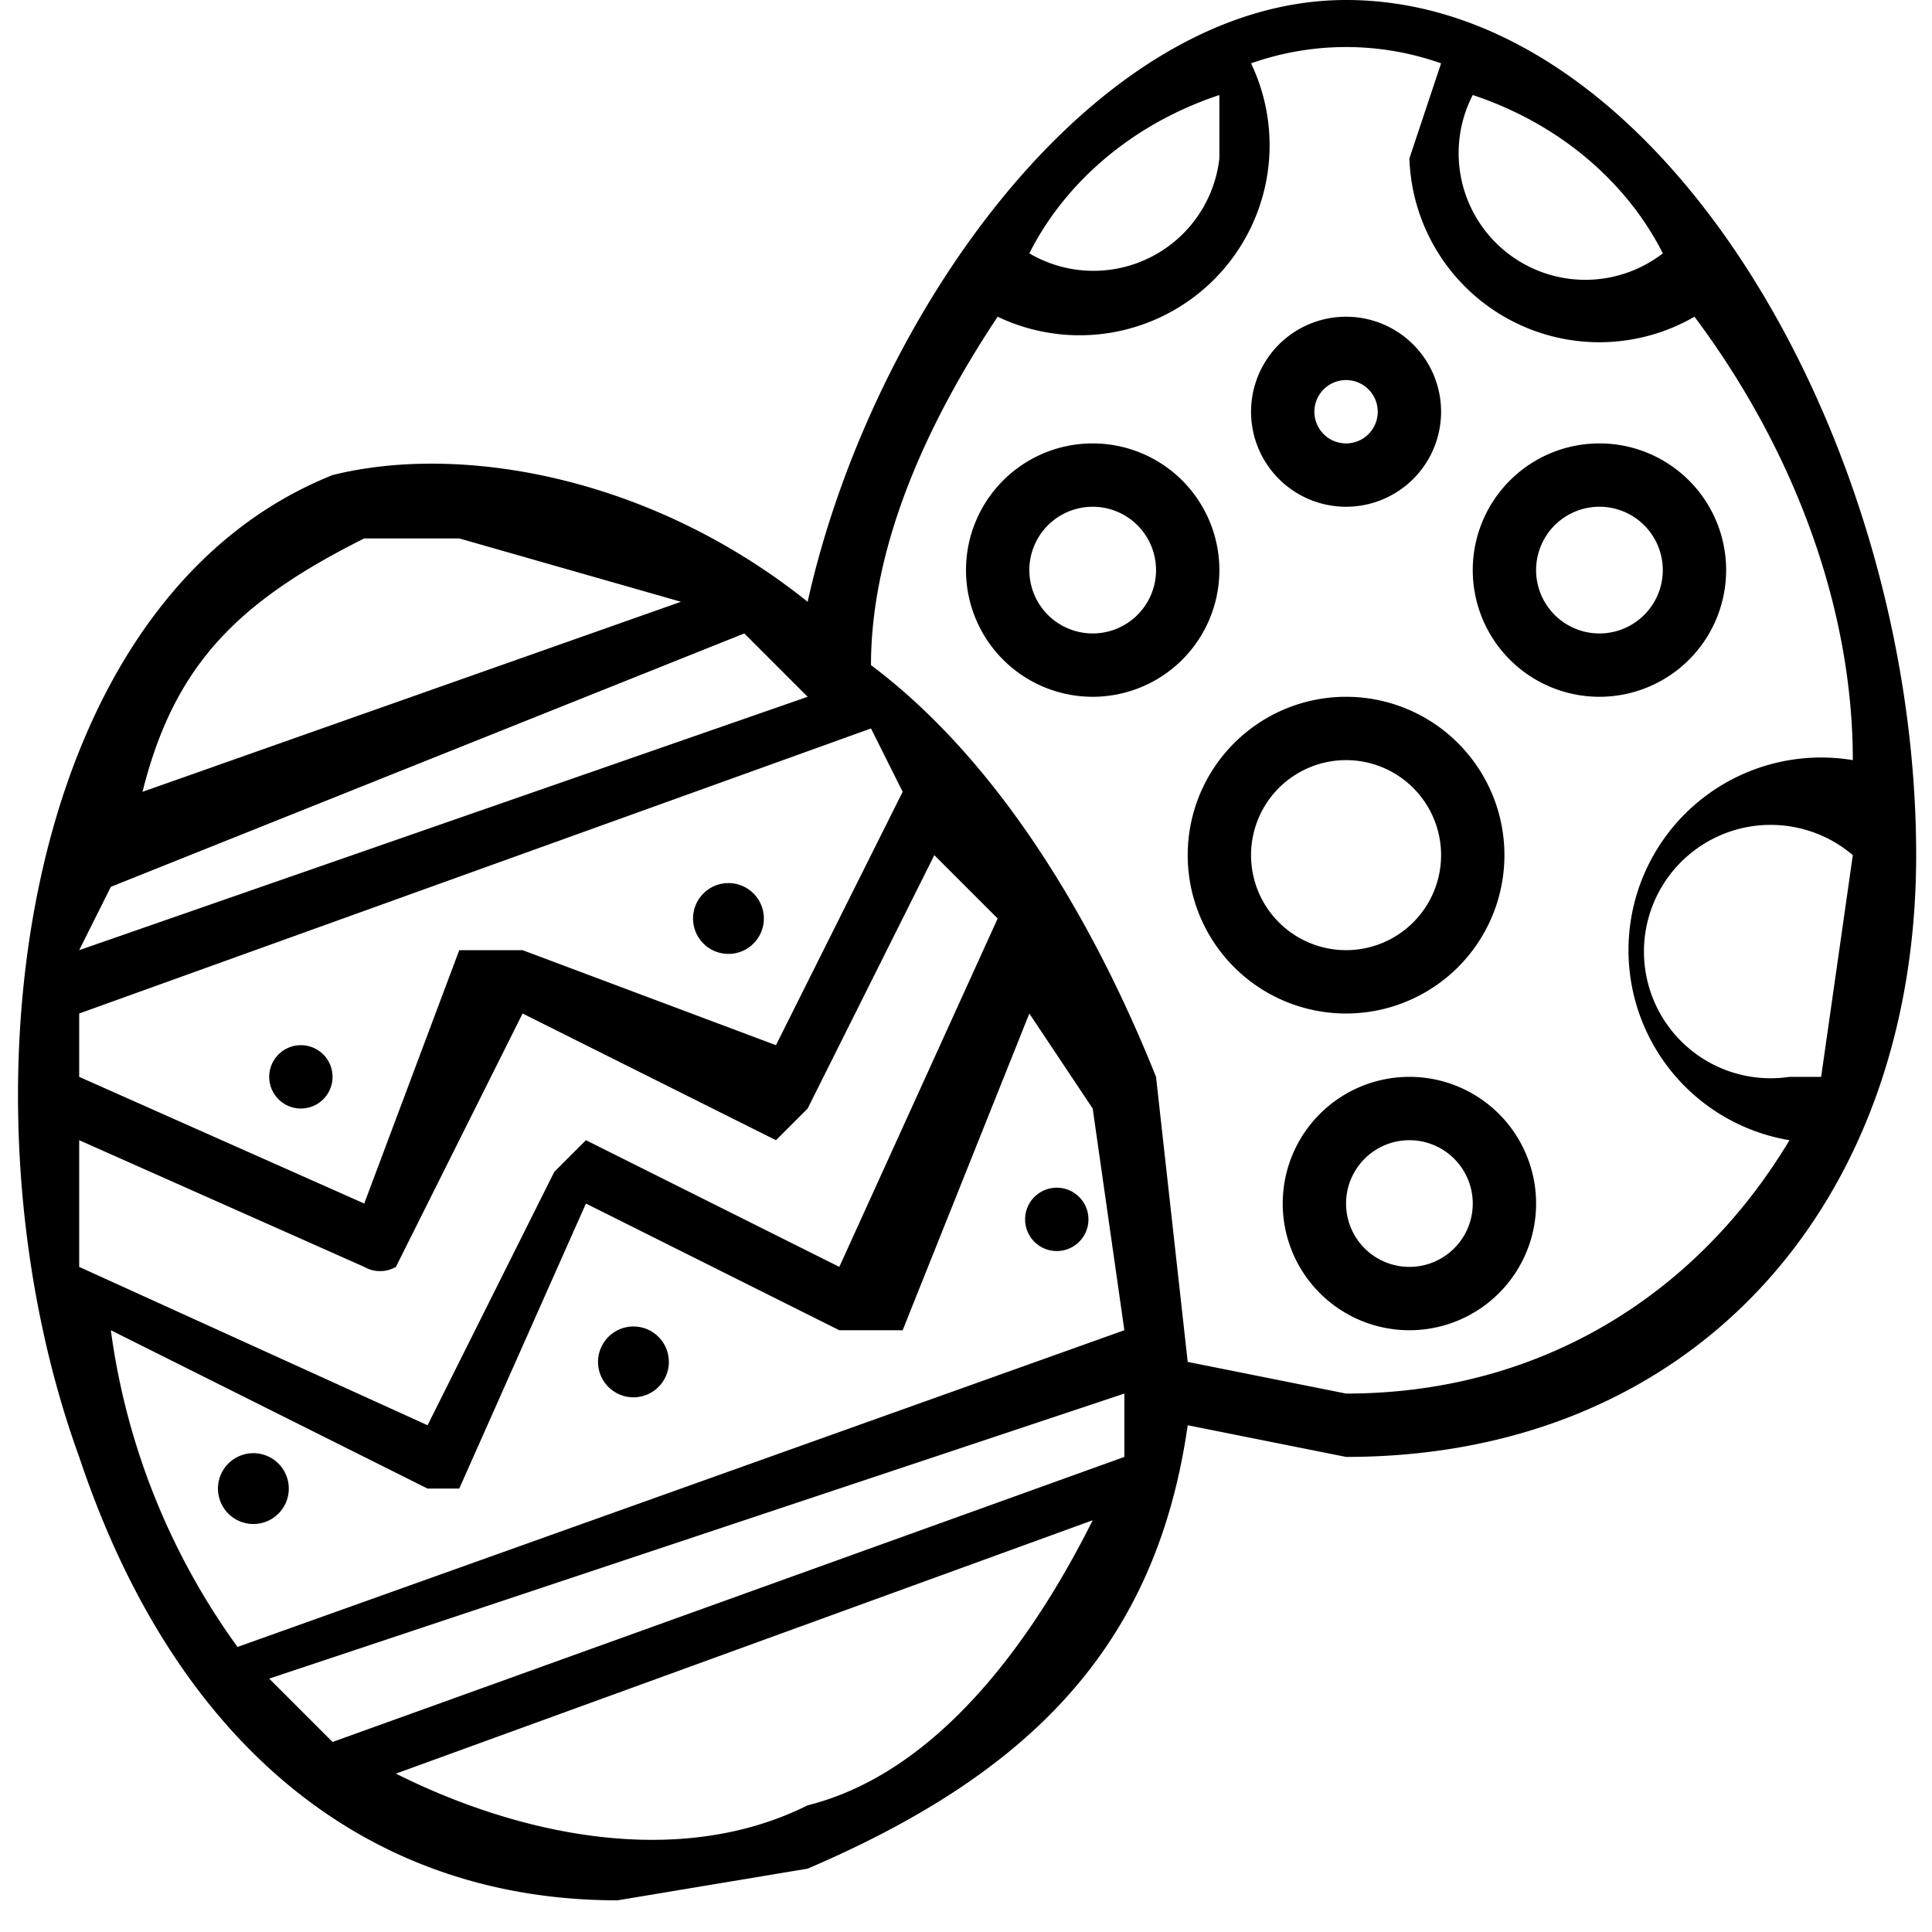 <svg height="512" viewBox="0 0 60 61" width="512" xmlns="http://www.w3.org/2000/svg">
  <g fill="#000" fill-rule="nonzero">
    <path d="M42 0c-8 0-15 10-17 19-5-4-11-5-15-4C0 19-2 35 2 46c3 9 9 14 17 14l6-1c7-3 11-7 12-14l5 1c11 0 18-8 18-19 0-13-8-27-18-27zm10 8a4 4 0 01-6-5c3 1 5 3 6 5zM38 3v2a4 4 0 01-6 3c1-2 3-4 6-5zM2 36l9 4a1 1 0 001 0l4-8 8 4 1-1 4-8 2 2-5 11-8-4-1 1-4 8-11-5v-4zm22-3l-8-3h-2l-3 8-9-4v-2l25-9 1 2zm1-11L2 30l1-2 20-8 1 1 1 1zm-14-5h3l7 2-17 6c1-4 3-6 7-8zM3 42l10 5h1l4-9 8 4h2l4-10 2 3 1 7L7 52a22 22 0 01-4-10zm5 11l27-9v2l-25 9-2-2zm17 4c-4 2-9 1-13-1l22-8c-2 4-5 8-9 9zm17-13l-5-1-1-9c-2-5-5-10-9-13 0-4 2-8 4-11a6 6 0 008-8 9 9 0 016 0l-1 3a6 6 0 009 5c3 4 5 9 5 14a6 6 0 10-2 12c-3 5-8 8-14 8zm15-10h-1a4 4 0 112-7l-1 7z"/>
    <path d="M9 33a1 1 0 100 2 1 1 0 000-2zM20 44a1 1 0 10-1-2 1 1 0 001 2zM8 48a1 1 0 10-1-2 1 1 0 001 2zM32 39a1 1 0 100-1 1 1 0 000 1zM22 28a1 1 0 101 2 1 1 0 00-1-2zM47 27a5 5 0 10-10 0 5 5 0 0010 0zm-8 0a3 3 0 116 0 3 3 0 01-6 0zM42 16a3 3 0 100-6 3 3 0 000 6zm0-4a1 1 0 110 2 1 1 0 010-2zM34 14a4 4 0 100 8 4 4 0 000-8zm0 6a2 2 0 110-4 2 2 0 010 4zM44 34a4 4 0 100 8 4 4 0 000-8zm0 6a2 2 0 110-4 2 2 0 010 4zM50 22a4 4 0 100-8 4 4 0 000 8zm0-6a2 2 0 110 4 2 2 0 010-4z"/>
  </g>
</svg>
